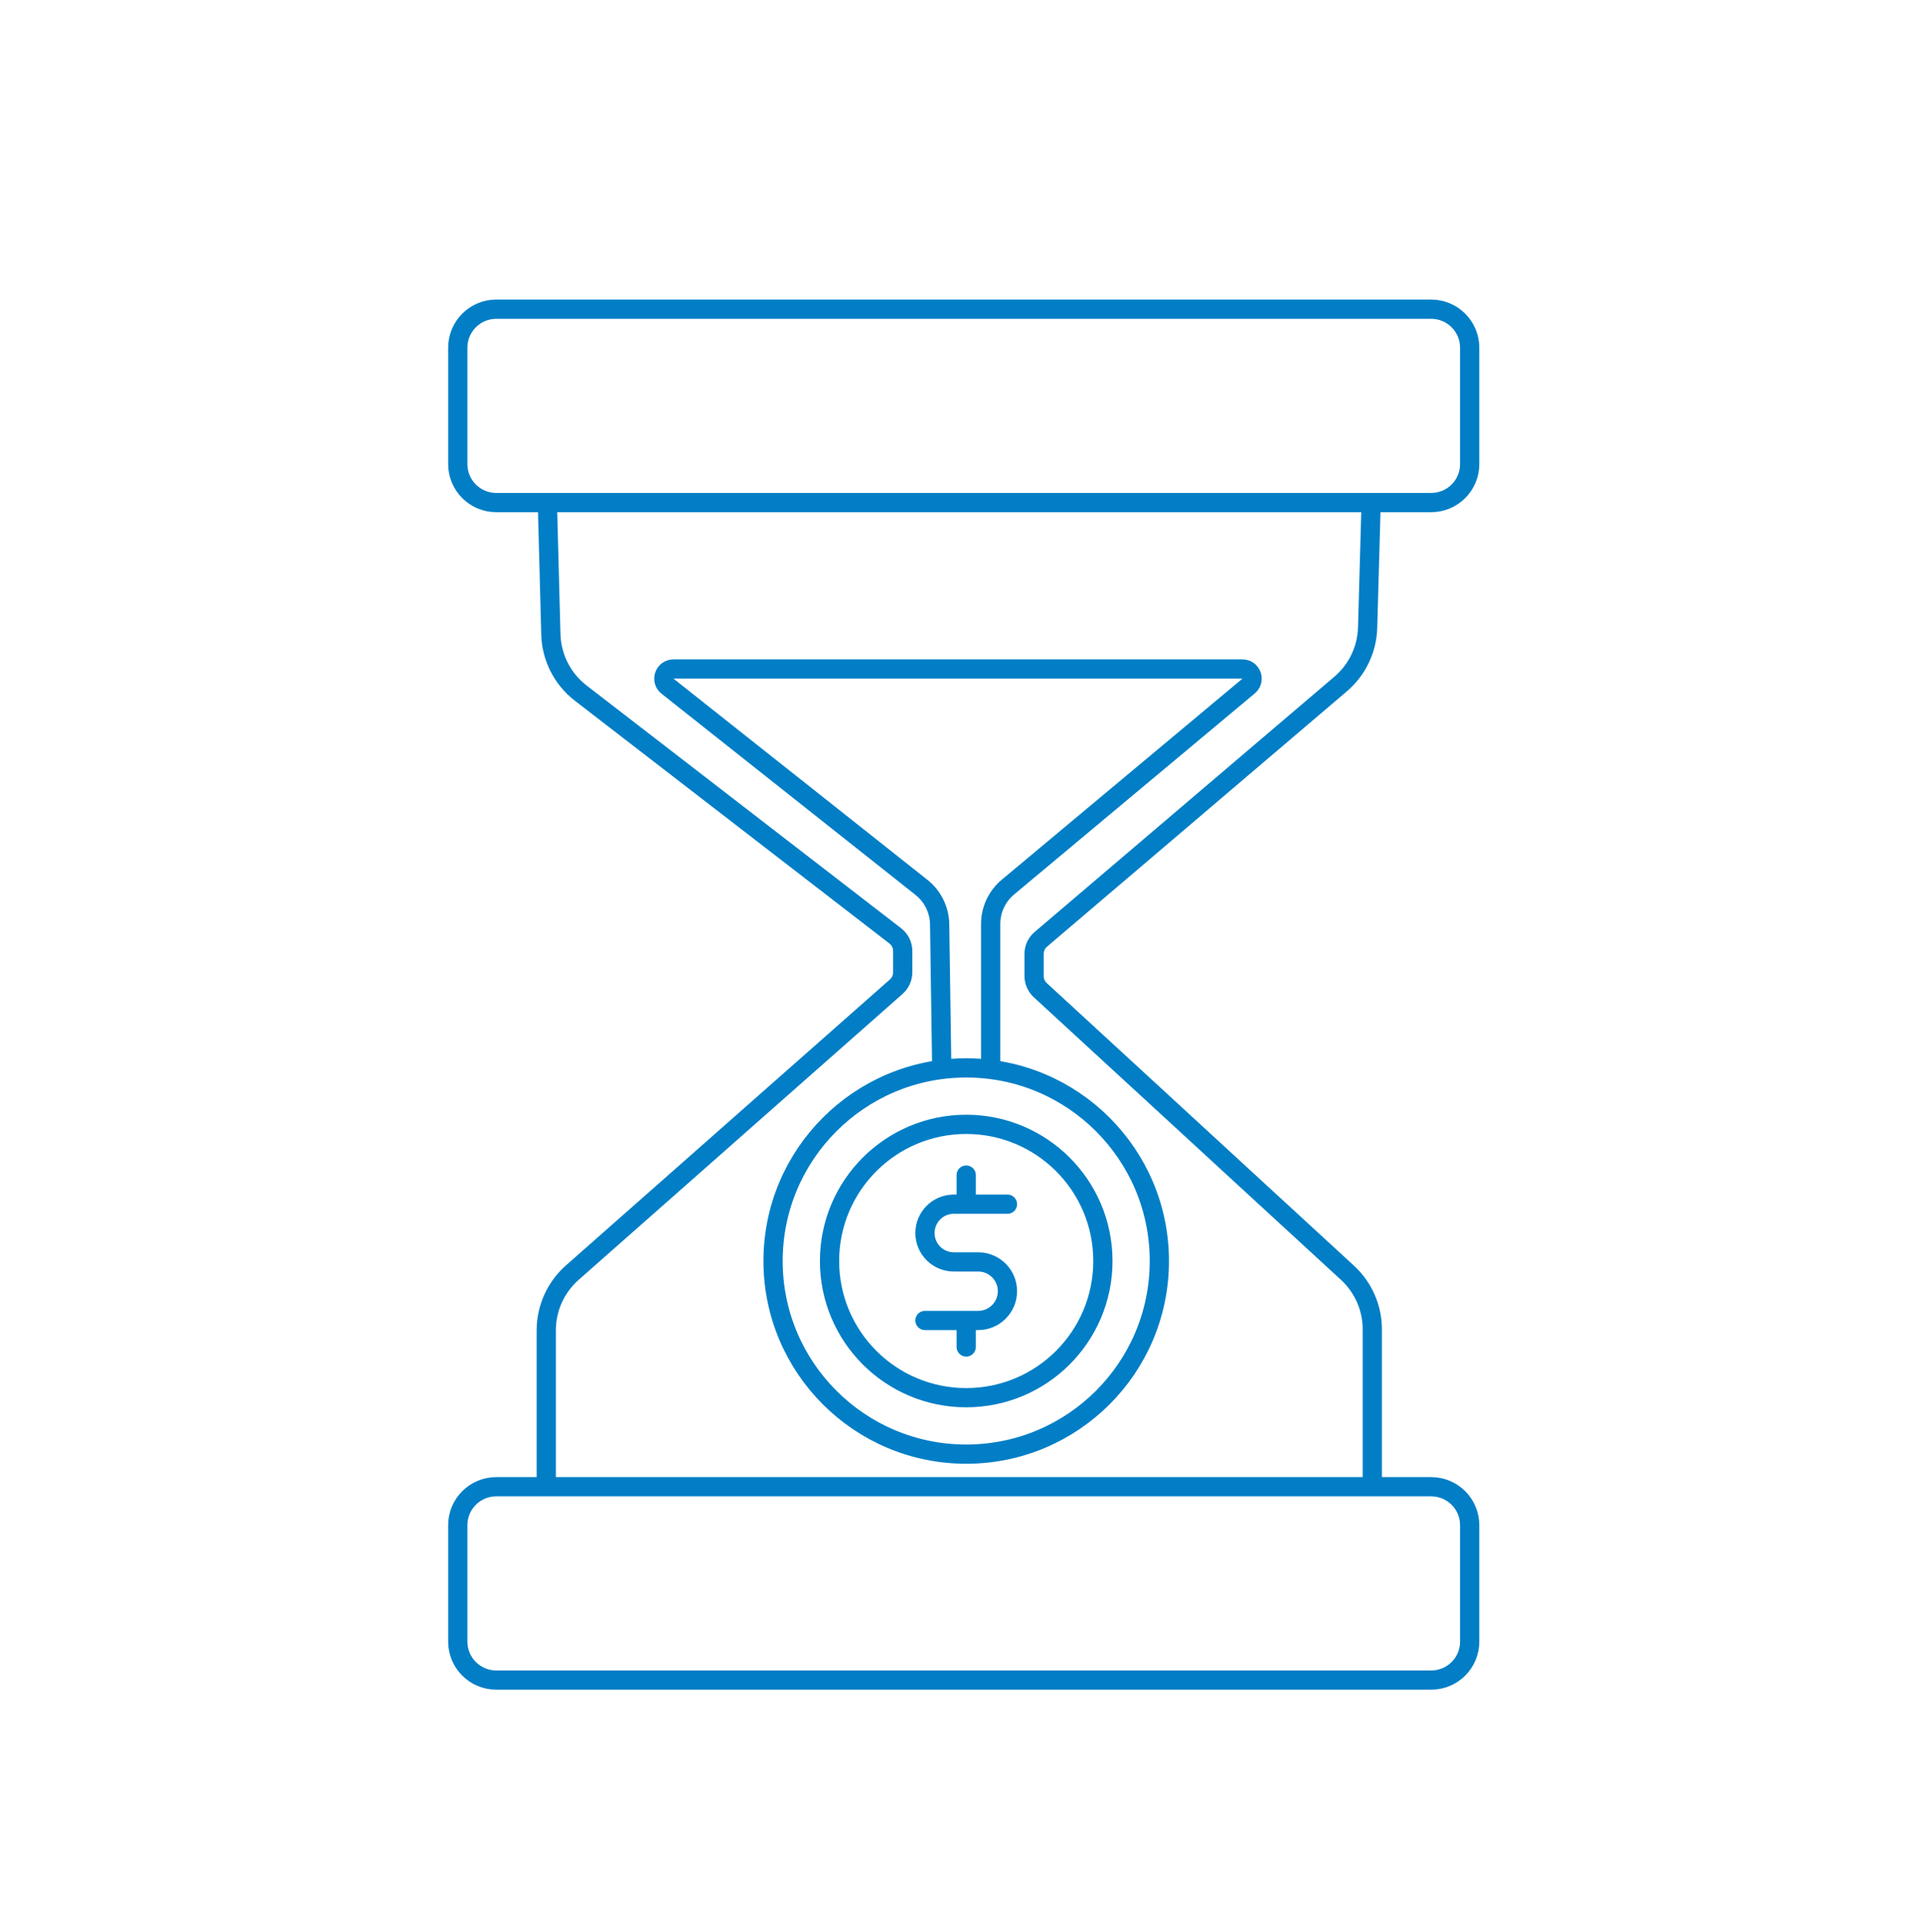 <svg width="200" height="201" viewBox="0 0 200 201" fill="none" xmlns="http://www.w3.org/2000/svg">
<path d="M97.947 111.08L97.728 96.145C97.707 94.644 97.011 93.232 95.834 92.3L69.422 71.372C68.679 70.784 69.095 69.588 70.043 69.588H129.224C130.158 69.588 130.582 70.757 129.865 71.356L104.827 92.274C103.69 93.224 103.033 94.629 103.033 96.111V111.08M56.813 154.644L56.813 138.376C56.813 136.081 57.798 133.897 59.518 132.378L93.211 102.635C93.641 102.255 93.887 101.709 93.887 101.135V98.927C93.887 98.307 93.6 97.722 93.109 97.344L60.4 72.095C58.496 70.626 57.354 68.377 57.291 65.973L56.929 52.275M142.726 154.644V138.277C142.726 136.04 141.789 133.905 140.143 132.39L108.194 102.993C107.783 102.614 107.548 102.08 107.548 101.521V99.229C107.548 98.643 107.805 98.086 108.251 97.706L139.43 71.148C141.156 69.678 142.176 67.546 142.24 65.281L142.603 52.275M100.49 137.351H101.734C103.416 137.351 104.779 135.987 104.779 134.305C104.779 132.623 103.416 131.26 101.734 131.26H99.203C97.545 131.26 96.201 129.916 96.201 128.257C96.201 126.599 97.545 125.255 99.203 125.255H100.49M100.49 137.351H96.201M100.49 137.351V140.107M104.779 125.255H100.49M100.49 125.255V122.227M56.929 52.275H51.612C49.403 52.275 47.612 50.484 47.612 48.275V36.163C47.612 33.954 49.403 32.163 51.612 32.163H148.852C151.061 32.163 152.852 33.954 152.852 36.163V48.275C152.852 50.484 151.061 52.275 148.852 52.275H142.603M56.929 52.275H99.766H142.603M51.612 174.756H148.852C151.061 174.756 152.852 172.965 152.852 170.756V158.644C152.852 156.434 151.061 154.644 148.852 154.644H51.612C49.403 154.644 47.612 156.434 47.612 158.644V170.756C47.612 172.965 49.403 174.756 51.612 174.756ZM120.577 131.167C120.577 142.261 111.584 151.254 100.49 151.254C89.396 151.254 80.403 142.261 80.403 131.167C80.403 120.073 89.396 111.08 100.49 111.08C111.584 111.08 120.577 120.073 120.577 131.167ZM114.706 131.167C114.706 139.018 108.341 145.383 100.49 145.383C92.639 145.383 86.274 139.018 86.274 131.167C86.274 123.316 92.639 116.951 100.49 116.951C108.341 116.951 114.706 123.316 114.706 131.167Z" stroke="#017EC6" stroke-width="2" stroke-linecap="round"/>
</svg>
